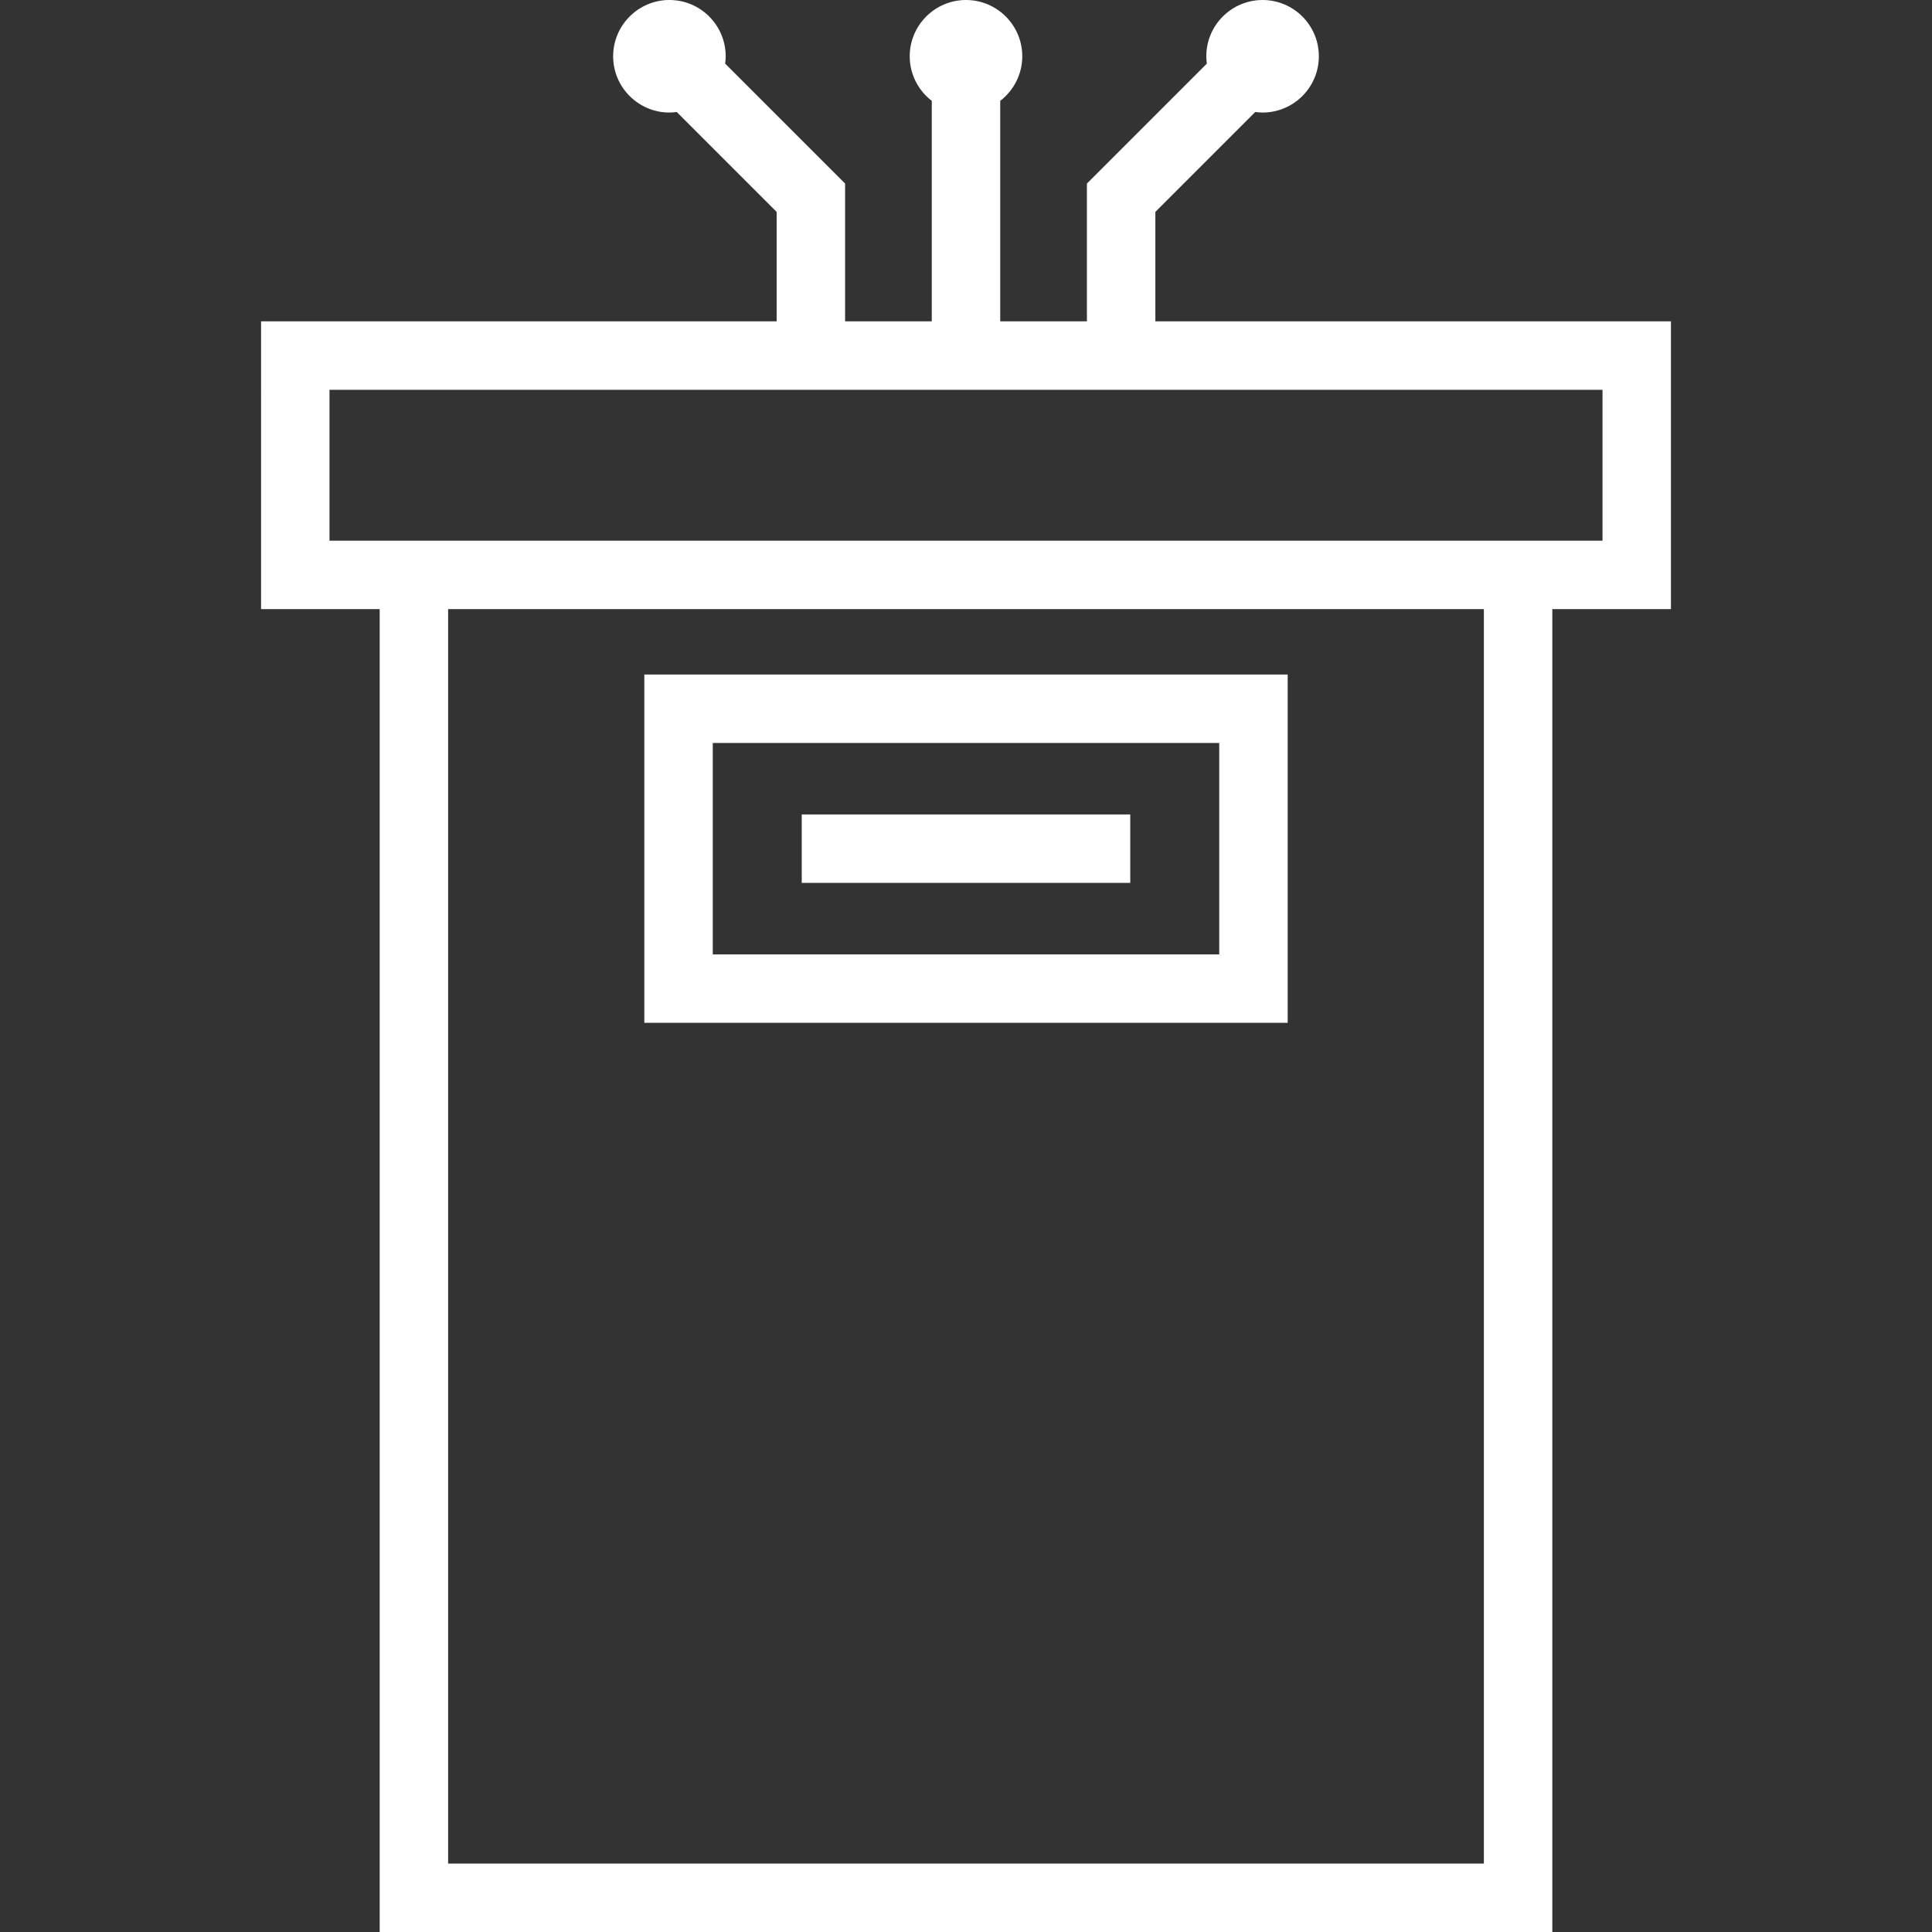 <?xml version="1.0" encoding="iso-8859-1"?>
<!-- Generator: Adobe Illustrator 18.0.0, SVG Export Plug-In . SVG Version: 6.00 Build 0)  -->
<!DOCTYPE svg PUBLIC "-//W3C//DTD SVG 1.1//EN" "http://www.w3.org/Graphics/SVG/1.1/DTD/svg11.dtd">
<svg xmlns="http://www.w3.org/2000/svg" xmlns:xlink="http://www.w3.org/1999/xlink" version="1.1" id="Capa_1" x="0px" y="0px" viewBox="0 0 423.428 423.428" style="enable-background:new 0 0 423.428 423.428;" xml:space="preserve" width="512px" height="512px">
<rect x="0" y="0" width="423.428" height="423.428" fill="#333333" stroke="none"/>
<g>
	<path d="M366.214,70.428h-113V46.44l21.891-21.891c0.528,0.069,1.063,0.117,1.609,0.117c6.801,0,12.333-5.533,12.333-12.333   C289.047,5.533,283.515,0,276.714,0S264.38,5.533,264.38,12.333c0,0.547,0.048,1.082,0.117,1.61l-26.283,26.284v30.201h-19V22.102   c2.932-2.257,4.833-5.791,4.833-9.768C224.047,5.533,218.515,0,211.714,0S199.38,5.533,199.38,12.333   c0,3.978,1.901,7.512,4.834,9.768v48.326h-19V40.227L158.93,13.942c0.069-0.528,0.117-1.063,0.117-1.609   C159.047,5.533,153.515,0,146.714,0S134.38,5.533,134.38,12.333c0,6.8,5.533,12.333,12.334,12.333c0.547,0,1.081-0.048,1.609-0.117   l21.891,21.891v23.988h-113V133.5h26v289.928h257V133.5h26V70.428z M325.214,408.428h-227V133.5h227V408.428z M351.214,118.5h-11   h-257h-11V85.428h279V118.5z" fill="#FFFFFF"/>
	<path d="M282.214,147.833h-141v76.333h141V147.833z M267.214,209.167h-111v-46.333h111V209.167z" fill="#FFFFFF"/>
	<rect x="175.714" y="178.5" width="72" height="15" fill="#FFFFFF"/>
</g>
<g>
</g>
<g>
</g>
<g>
</g>
<g>
</g>
<g>
</g>
<g>
</g>
<g>
</g>
<g>
</g>
<g>
</g>
<g>
</g>
<g>
</g>
<g>
</g>
<g>
</g>
<g>
</g>
<g>
</g>
</svg>
